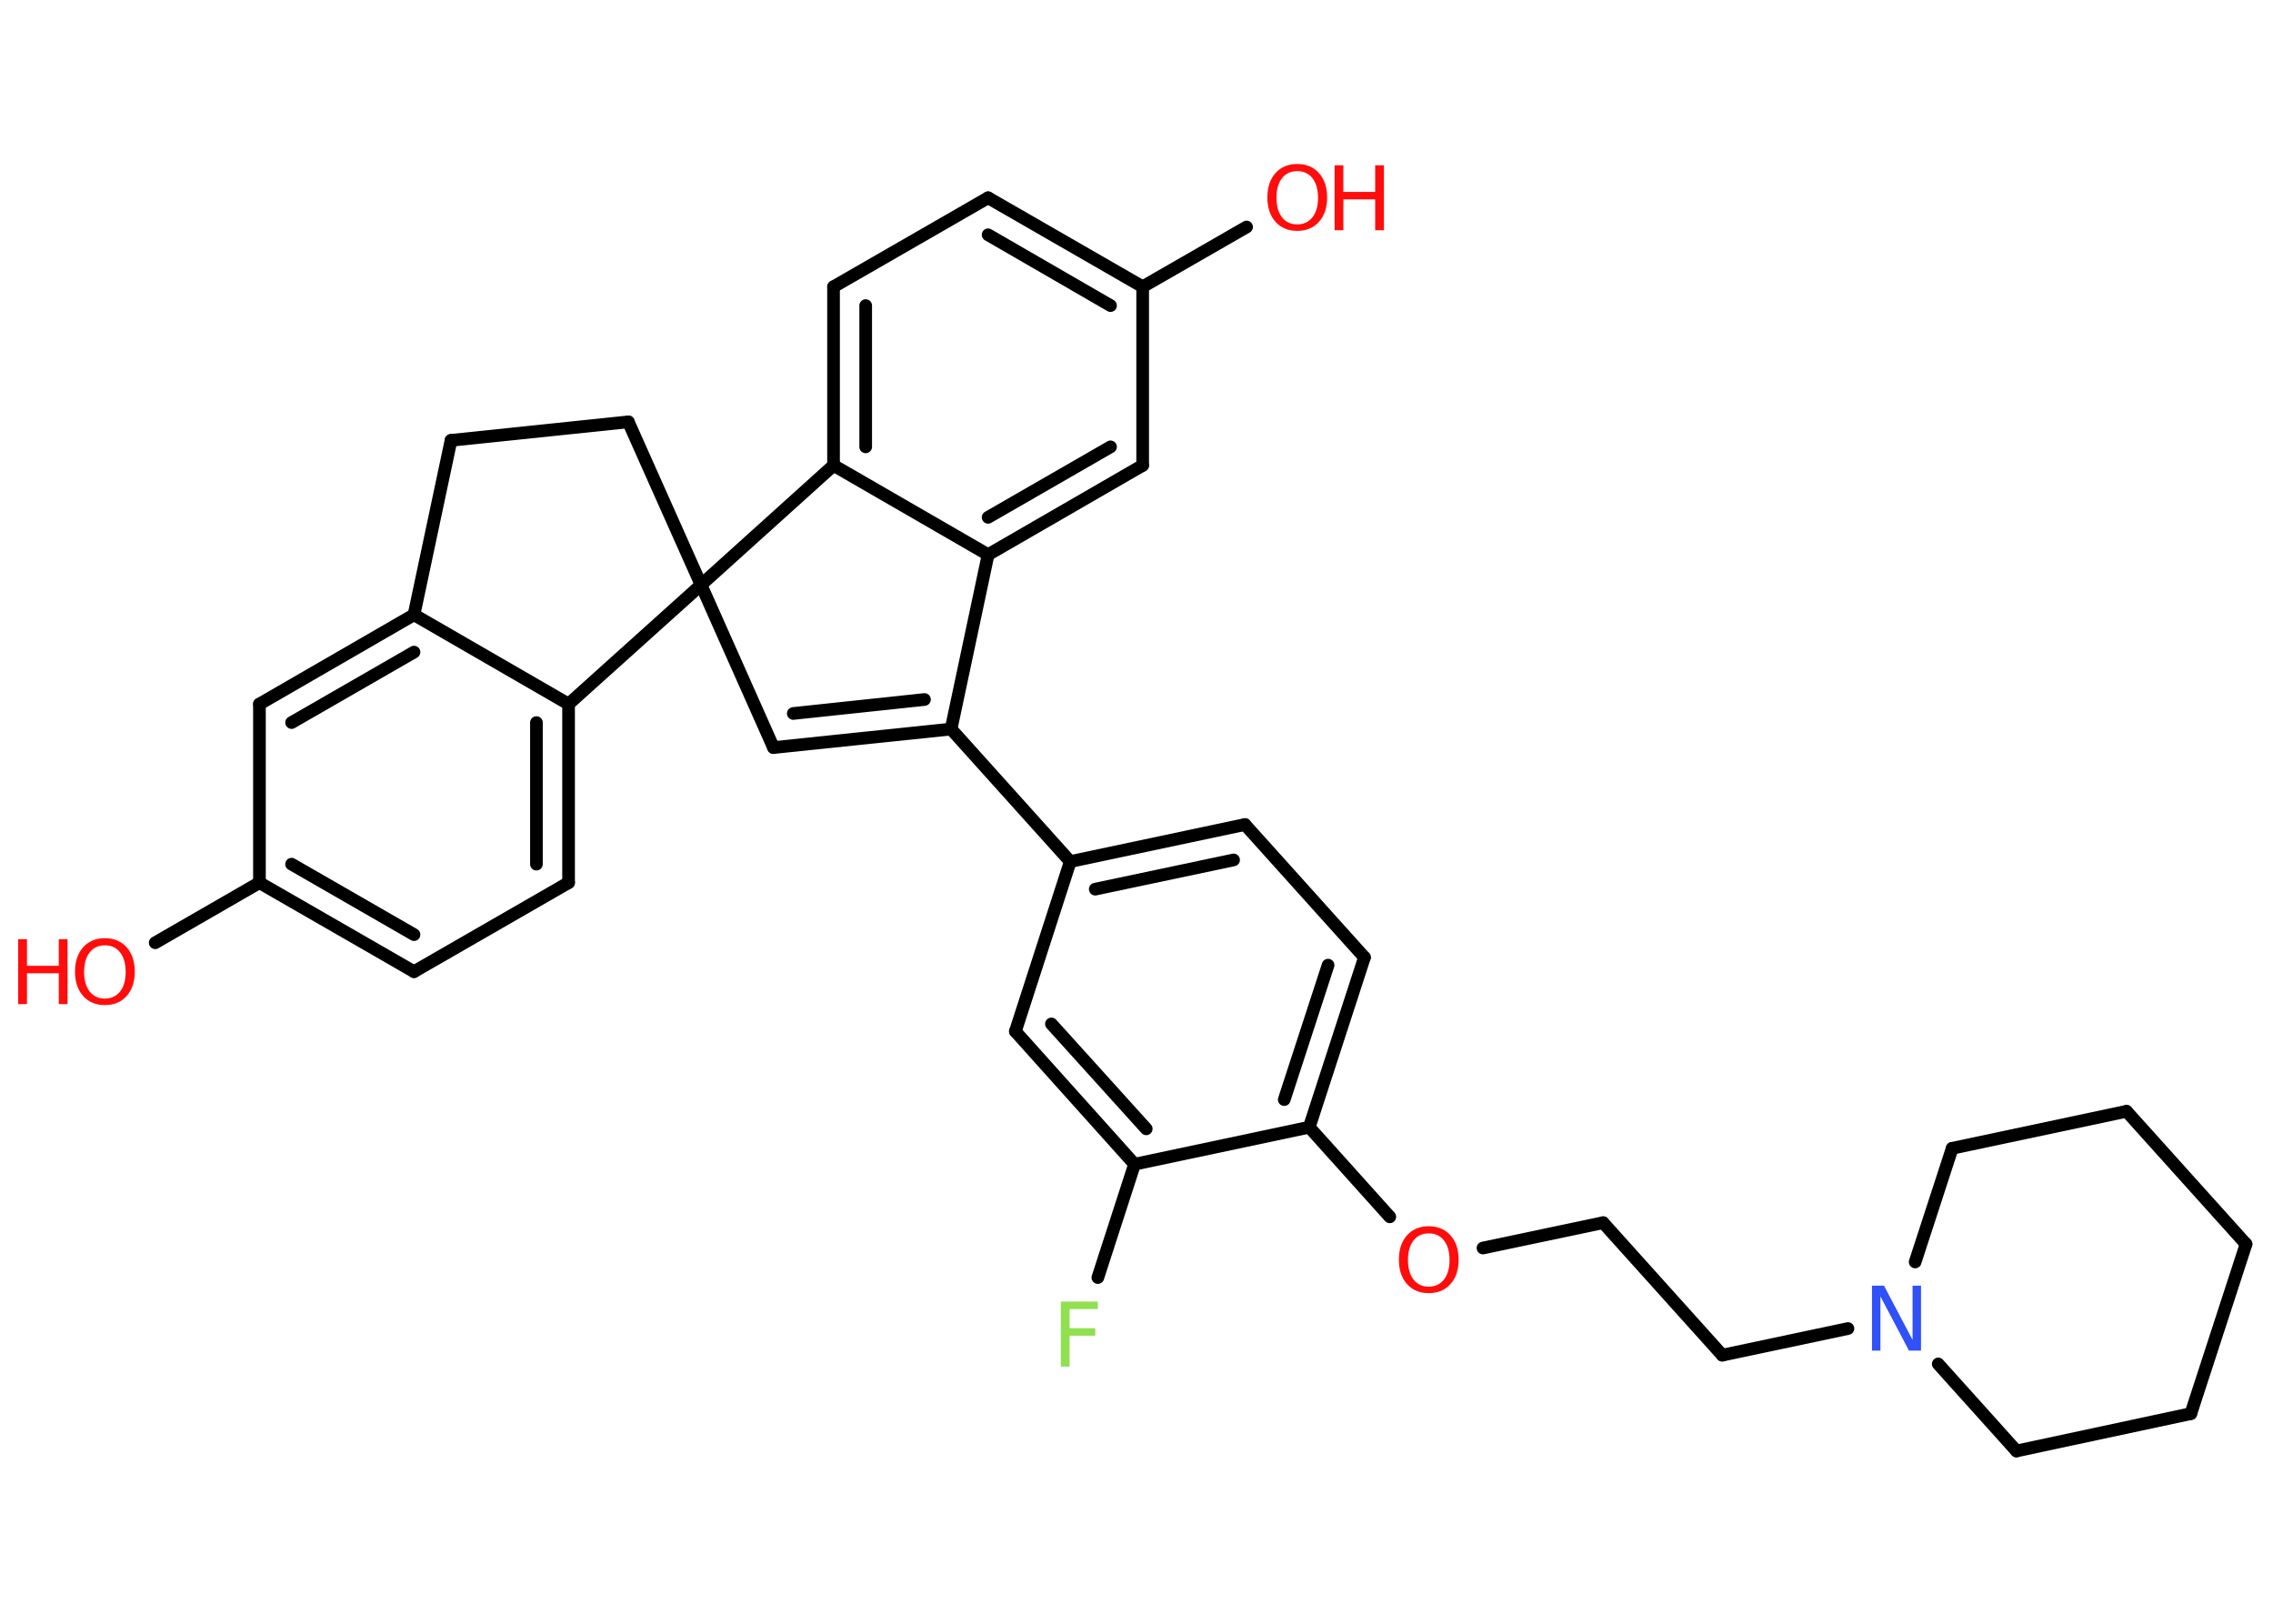<?xml version='1.0' encoding='UTF-8'?>
<!DOCTYPE svg PUBLIC "-//W3C//DTD SVG 1.1//EN" "http://www.w3.org/Graphics/SVG/1.1/DTD/svg11.dtd">
<svg version='1.2' xmlns='http://www.w3.org/2000/svg' xmlns:xlink='http://www.w3.org/1999/xlink' width='70.0mm' height='50.0mm' viewBox='0 0 70.0 50.0'>
  <desc>Generated by the Chemistry Development Kit (http://github.com/cdk)</desc>
  <g stroke-linecap='round' stroke-linejoin='round' stroke='#000000' stroke-width='.39' fill='#FF0D0D'>
    <rect x='.0' y='.0' width='70.0' height='50.0' fill='#FFFFFF' stroke='none'/>
    <g id='mol1' class='mol'>
      <line id='mol1bnd1' class='bond' x1='4.78' y1='29.03' x2='7.99' y2='27.18'/>
      <g id='mol1bnd2' class='bond'>
        <line x1='7.99' y1='27.18' x2='12.75' y2='29.92'/>
        <line x1='8.98' y1='26.61' x2='12.75' y2='28.78'/>
      </g>
      <line id='mol1bnd3' class='bond' x1='12.75' y1='29.92' x2='17.51' y2='27.18'/>
      <g id='mol1bnd4' class='bond'>
        <line x1='17.51' y1='27.18' x2='17.51' y2='21.68'/>
        <line x1='16.52' y1='26.61' x2='16.52' y2='22.25'/>
      </g>
      <line id='mol1bnd5' class='bond' x1='17.51' y1='21.68' x2='12.75' y2='18.93'/>
      <g id='mol1bnd6' class='bond'>
        <line x1='12.75' y1='18.93' x2='7.99' y2='21.68'/>
        <line x1='12.75' y1='20.08' x2='8.98' y2='22.25'/>
      </g>
      <line id='mol1bnd7' class='bond' x1='7.99' y1='27.18' x2='7.99' y2='21.68'/>
      <line id='mol1bnd8' class='bond' x1='12.75' y1='18.93' x2='13.89' y2='13.56'/>
      <line id='mol1bnd9' class='bond' x1='13.89' y1='13.56' x2='19.35' y2='12.99'/>
      <line id='mol1bnd10' class='bond' x1='19.35' y1='12.99' x2='21.59' y2='18.01'/>
      <line id='mol1bnd11' class='bond' x1='17.51' y1='21.68' x2='21.59' y2='18.01'/>
      <line id='mol1bnd12' class='bond' x1='21.59' y1='18.01' x2='23.82' y2='23.02'/>
      <g id='mol1bnd13' class='bond'>
        <line x1='23.82' y1='23.02' x2='29.29' y2='22.45'/>
        <line x1='24.43' y1='21.97' x2='28.47' y2='21.54'/>
      </g>
      <line id='mol1bnd14' class='bond' x1='29.29' y1='22.45' x2='32.96' y2='26.53'/>
      <g id='mol1bnd15' class='bond'>
        <line x1='38.34' y1='25.39' x2='32.96' y2='26.53'/>
        <line x1='37.99' y1='26.48' x2='33.73' y2='27.38'/>
      </g>
      <line id='mol1bnd16' class='bond' x1='38.34' y1='25.39' x2='42.02' y2='29.48'/>
      <g id='mol1bnd17' class='bond'>
        <line x1='40.32' y1='34.71' x2='42.02' y2='29.48'/>
        <line x1='39.55' y1='33.86' x2='40.9' y2='29.72'/>
      </g>
      <line id='mol1bnd18' class='bond' x1='40.32' y1='34.71' x2='42.8' y2='37.47'/>
      <line id='mol1bnd19' class='bond' x1='45.67' y1='38.43' x2='49.37' y2='37.65'/>
      <line id='mol1bnd20' class='bond' x1='49.37' y1='37.65' x2='53.04' y2='41.73'/>
      <line id='mol1bnd21' class='bond' x1='53.04' y1='41.73' x2='56.91' y2='40.91'/>
      <line id='mol1bnd22' class='bond' x1='58.98' y1='38.86' x2='60.12' y2='35.36'/>
      <line id='mol1bnd23' class='bond' x1='60.12' y1='35.36' x2='65.49' y2='34.22'/>
      <line id='mol1bnd24' class='bond' x1='65.49' y1='34.22' x2='69.17' y2='38.31'/>
      <line id='mol1bnd25' class='bond' x1='69.17' y1='38.31' x2='67.47' y2='43.53'/>
      <line id='mol1bnd26' class='bond' x1='67.47' y1='43.53' x2='62.1' y2='44.68'/>
      <line id='mol1bnd27' class='bond' x1='59.69' y1='42.0' x2='62.1' y2='44.68'/>
      <line id='mol1bnd28' class='bond' x1='40.32' y1='34.71' x2='34.94' y2='35.85'/>
      <line id='mol1bnd29' class='bond' x1='34.94' y1='35.85' x2='33.81' y2='39.34'/>
      <g id='mol1bnd30' class='bond'>
        <line x1='31.27' y1='31.76' x2='34.94' y2='35.85'/>
        <line x1='32.38' y1='31.53' x2='35.3' y2='34.76'/>
      </g>
      <line id='mol1bnd31' class='bond' x1='32.96' y1='26.53' x2='31.27' y2='31.76'/>
      <line id='mol1bnd32' class='bond' x1='29.29' y1='22.45' x2='30.43' y2='17.08'/>
      <g id='mol1bnd33' class='bond'>
        <line x1='30.43' y1='17.08' x2='35.19' y2='14.33'/>
        <line x1='30.43' y1='15.93' x2='34.2' y2='13.76'/>
      </g>
      <line id='mol1bnd34' class='bond' x1='35.19' y1='14.33' x2='35.19' y2='8.83'/>
      <line id='mol1bnd35' class='bond' x1='35.19' y1='8.83' x2='38.39' y2='6.99'/>
      <g id='mol1bnd36' class='bond'>
        <line x1='35.19' y1='8.83' x2='30.43' y2='6.09'/>
        <line x1='34.2' y1='9.41' x2='30.43' y2='7.23'/>
      </g>
      <line id='mol1bnd37' class='bond' x1='30.43' y1='6.09' x2='25.67' y2='8.83'/>
      <g id='mol1bnd38' class='bond'>
        <line x1='25.67' y1='8.83' x2='25.67' y2='14.33'/>
        <line x1='26.66' y1='9.41' x2='26.66' y2='13.76'/>
      </g>
      <line id='mol1bnd39' class='bond' x1='30.43' y1='17.08' x2='25.67' y2='14.33'/>
      <line id='mol1bnd40' class='bond' x1='21.59' y1='18.01' x2='25.67' y2='14.33'/>
      <g id='mol1atm1' class='atom'>
        <path d='M3.23 29.11q-.3 .0 -.47 .22q-.17 .22 -.17 .6q.0 .38 .17 .6q.17 .22 .47 .22q.29 .0 .47 -.22q.17 -.22 .17 -.6q.0 -.38 -.17 -.6q-.17 -.22 -.47 -.22zM3.23 28.89q.42 .0 .67 .28q.25 .28 .25 .75q.0 .47 -.25 .75q-.25 .28 -.67 .28q-.42 .0 -.67 -.28q-.25 -.28 -.25 -.75q.0 -.47 .25 -.75q.25 -.28 .67 -.28z' stroke='none'/>
        <path d='M.56 28.92h.27v.82h.98v-.82h.27v2.0h-.27v-.95h-.98v.95h-.27v-2.0z' stroke='none'/>
      </g>
      <path id='mol1atm17' class='atom' d='M44.0 37.98q-.3 .0 -.47 .22q-.17 .22 -.17 .6q.0 .38 .17 .6q.17 .22 .47 .22q.29 .0 .47 -.22q.17 -.22 .17 -.6q.0 -.38 -.17 -.6q-.17 -.22 -.47 -.22zM44.0 37.76q.42 .0 .67 .28q.25 .28 .25 .75q.0 .47 -.25 .75q-.25 .28 -.67 .28q-.42 .0 -.67 -.28q-.25 -.28 -.25 -.75q.0 -.47 .25 -.75q.25 -.28 .67 -.28z' stroke='none'/>
      <path id='mol1atm20' class='atom' d='M57.66 39.59h.36l.88 1.67v-1.67h.26v2.0h-.37l-.88 -1.67v1.67h-.26v-2.0z' stroke='none' fill='#3050F8'/>
      <path id='mol1atm27' class='atom' d='M32.67 40.08h1.14v.23h-.87v.59h.79v.23h-.79v.95h-.27v-2.0z' stroke='none' fill='#90E050'/>
      <g id='mol1atm32' class='atom'>
        <path d='M39.95 5.27q-.3 .0 -.47 .22q-.17 .22 -.17 .6q.0 .38 .17 .6q.17 .22 .47 .22q.29 .0 .47 -.22q.17 -.22 .17 -.6q.0 -.38 -.17 -.6q-.17 -.22 -.47 -.22zM39.95 5.05q.42 .0 .67 .28q.25 .28 .25 .75q.0 .47 -.25 .75q-.25 .28 -.67 .28q-.42 .0 -.67 -.28q-.25 -.28 -.25 -.75q.0 -.47 .25 -.75q.25 -.28 .67 -.28z' stroke='none'/>
        <path d='M41.1 5.09h.27v.82h.98v-.82h.27v2.0h-.27v-.95h-.98v.95h-.27v-2.0z' stroke='none'/>
      </g>
    </g>
  </g>
</svg>
